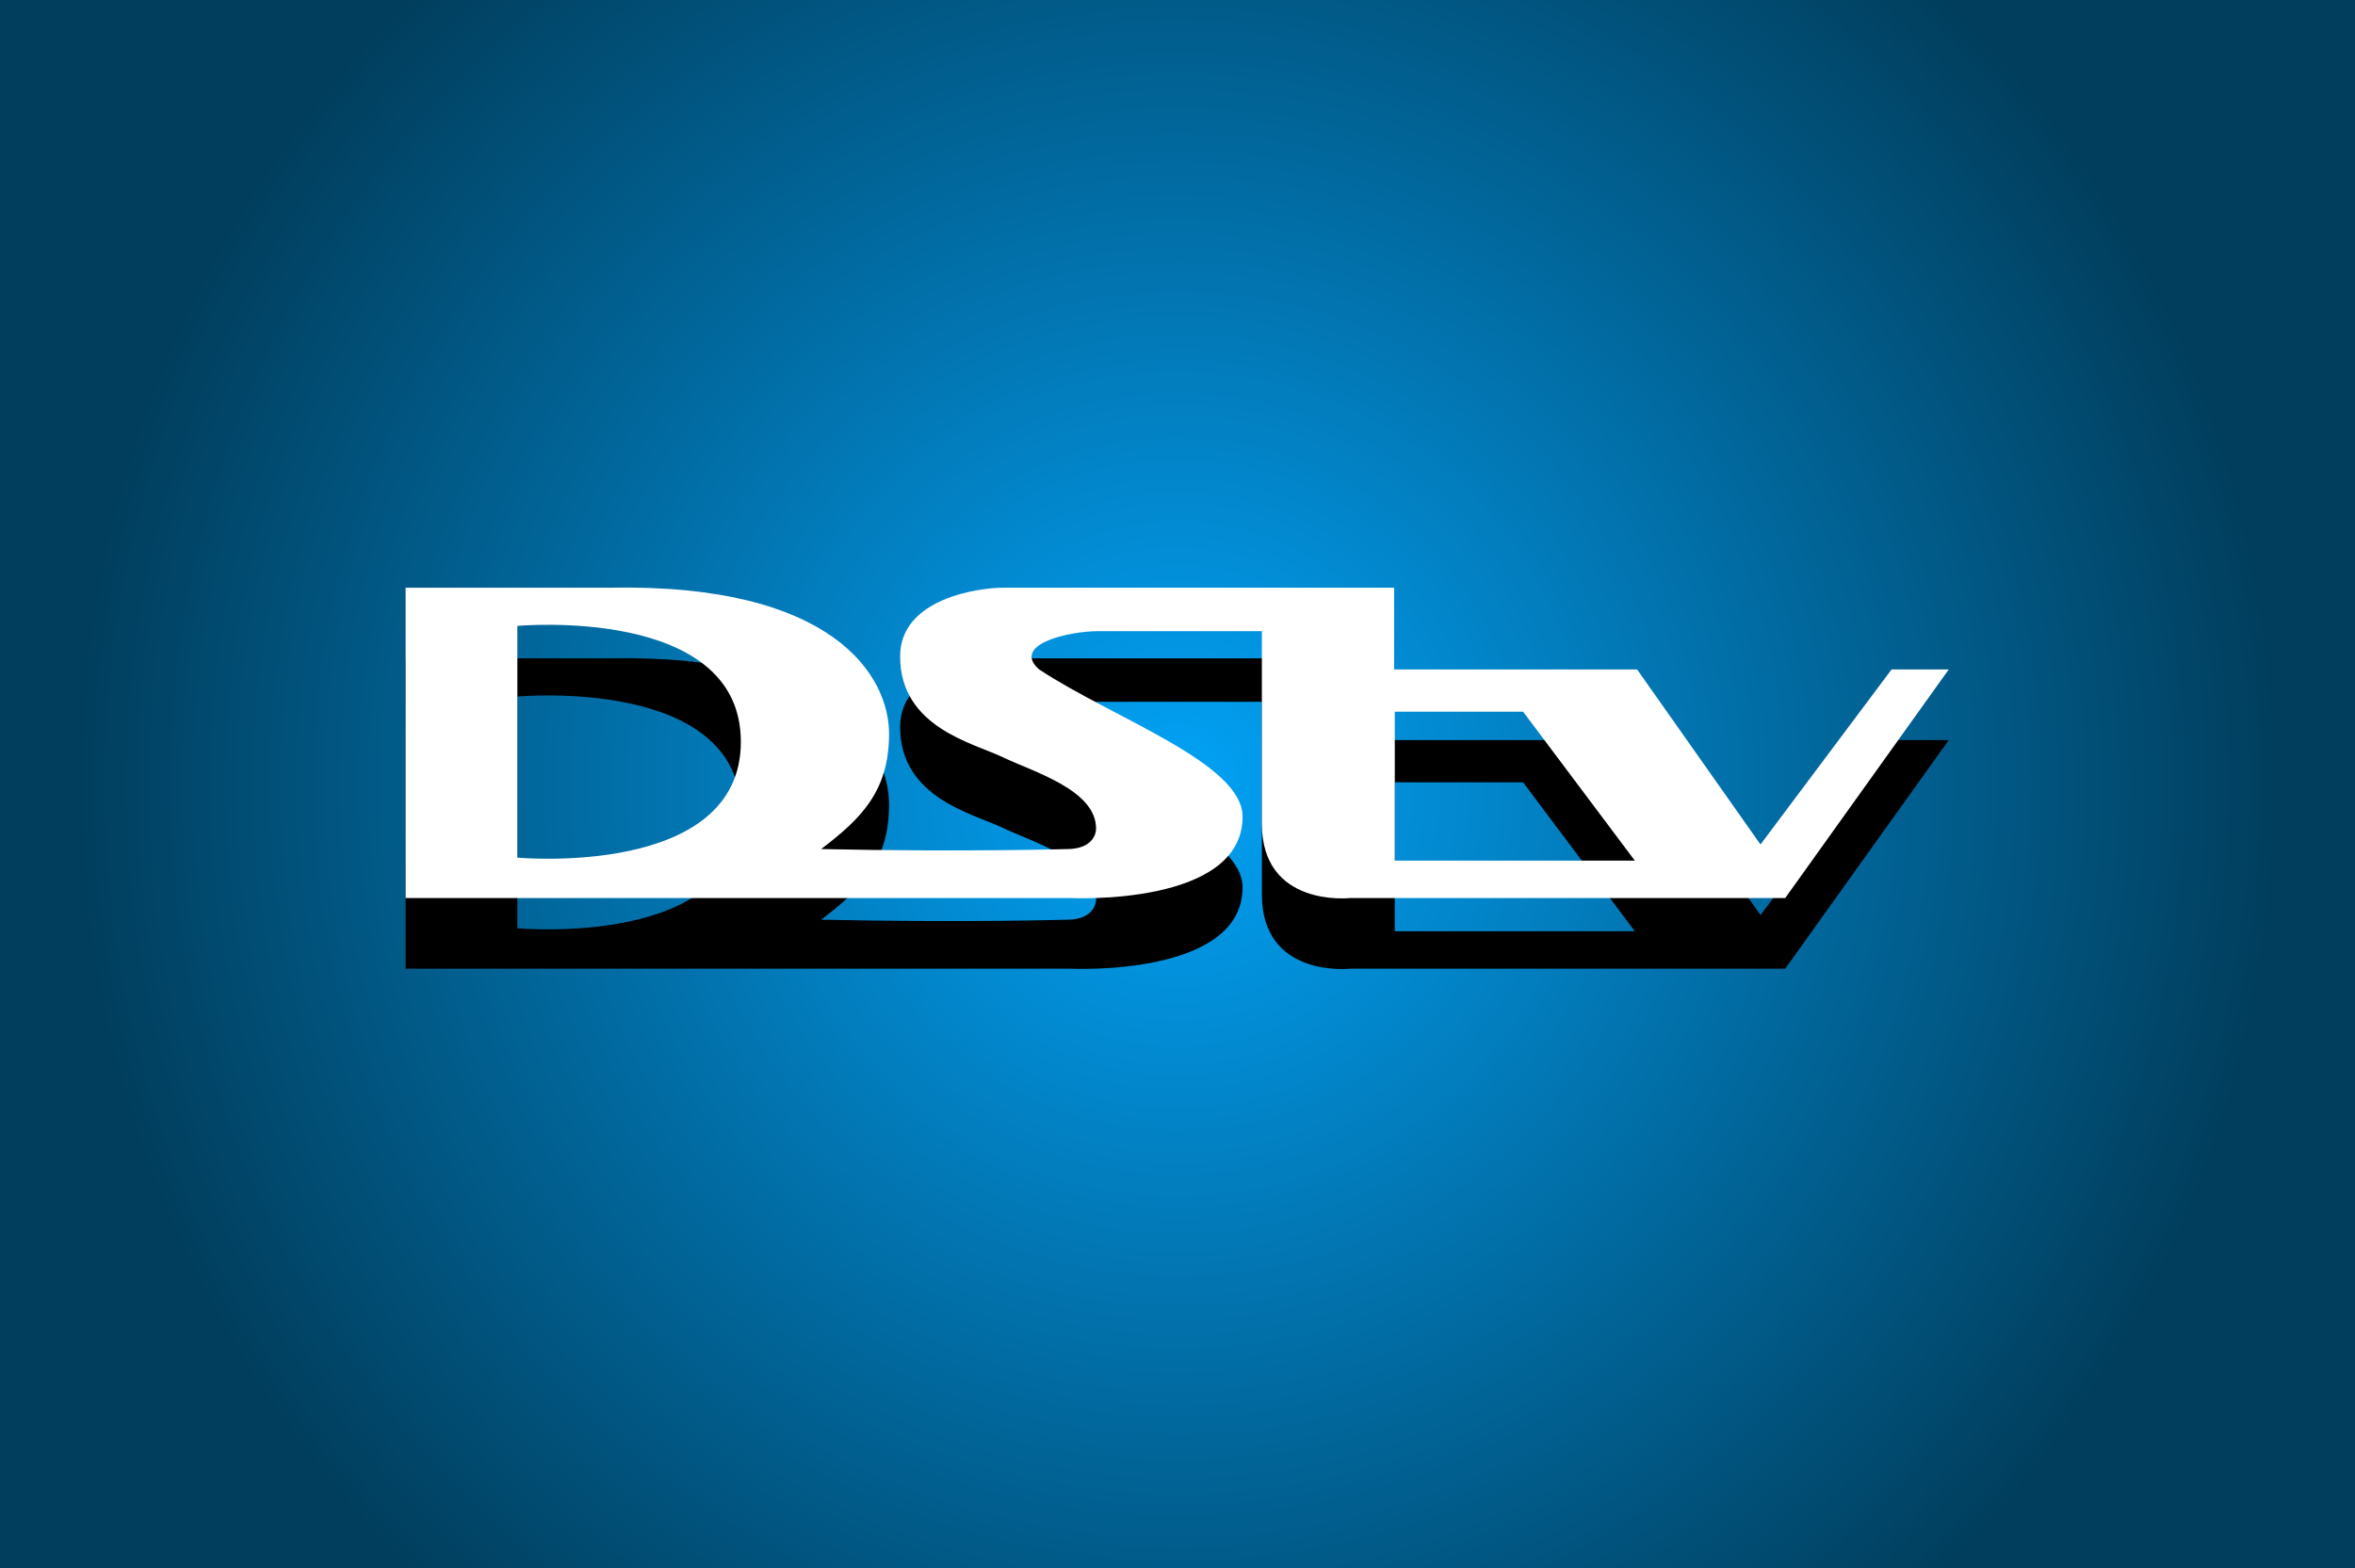 <?xml version="1.0" encoding="UTF-8"?>
<svg width="500px" height="333px" viewBox="0 0 500 333" version="1.1" xmlns="http://www.w3.org/2000/svg" xmlns:xlink="http://www.w3.org/1999/xlink">
    <!-- Generator: Sketch 43.2 (39069) - http://www.bohemiancoding.com/sketch -->
    <title>dstv</title>
    <desc>Created with Sketch.</desc>
    <defs>
        <radialGradient cx="50%" cy="50%" fx="50%" fy="50%" r="70.711%" gradientTransform="translate(0.5,0.5),scale(0.666,1),rotate(33.664),translate(-0.5,-0.5)" id="radialGradient-1">
            <stop stop-color="#02A2F6" offset="0%"></stop>
            <stop stop-color="#013E5D" offset="100%"></stop>
        </radialGradient>
        <path d="M296.134,151.142 L323.374,151.142 L347.1,182.777 L296.134,182.777 L296.134,151.142 Z M109.842,132.927 C109.842,132.927 157.293,128.533 157.293,157.531 C157.293,186.529 109.842,182.136 109.842,182.136 L109.842,132.927 Z M86.116,124.814 L129.343,124.814 C177.127,123.848 188.76,143.657 188.76,155.844 C188.76,168.031 182.822,173.868 174.34,180.316 C204.832,180.972 226.577,180.316 226.577,180.316 C231.275,180.317 232.708,177.763 232.708,175.933 C232.708,167.725 219.219,163.856 212.9,160.811 C206.58,157.767 191.11,154.466 191.109,139.39 C191.108,127.005 208.044,124.814 212.9,124.814 L295.993,124.814 L295.993,142.172 L347.583,142.172 L373.779,179.343 L401.606,142.172 L413.75,142.172 L379.025,190.72 L286.602,190.72 C286.602,190.72 267.914,192.793 267.914,174.935 L267.914,134.037 L233.347,134.037 C226.577,134.037 214.698,136.961 220.626,142.172 C236.481,152.622 263.818,162.065 263.818,173.444 C263.818,192.537 227.304,190.72 227.304,190.72 L86.116,190.72 L86.116,124.814 Z" id="path-2"></path>
        <filter x="-6.9%" y="-18.9%" width="113.7%" height="175.7%" filterUnits="objectBoundingBox" id="filter-3">
            <feMorphology radius="1.5" operator="dilate" in="SourceAlpha" result="shadowSpreadOuter1"></feMorphology>
            <feOffset dx="0" dy="15" in="shadowSpreadOuter1" result="shadowOffsetOuter1"></feOffset>
            <feGaussianBlur stdDeviation="3.5" in="shadowOffsetOuter1" result="shadowBlurOuter1"></feGaussianBlur>
            <feColorMatrix values="0 0 0 0 0   0 0 0 0 0   0 0 0 0 0  0 0 0 1 0" type="matrix" in="shadowBlurOuter1"></feColorMatrix>
        </filter>
    </defs>
    <g id="Page-1" stroke="none" stroke-width="1" fill="none" fill-rule="evenodd">
        <g id="dstv">
            <rect id="Rectangle-5" fill="url(#radialGradient-1)" x="0" y="0" width="500" height="333"></rect>
            <g id="Combined-Shape">
                <use fill="black" fill-opacity="1" filter="url(#filter-3)" xlink:href="#path-2"></use>
                <use fill="#FFFFFF" fill-rule="evenodd" xlink:href="#path-2"></use>
            </g>
        </g>
    </g>
</svg>